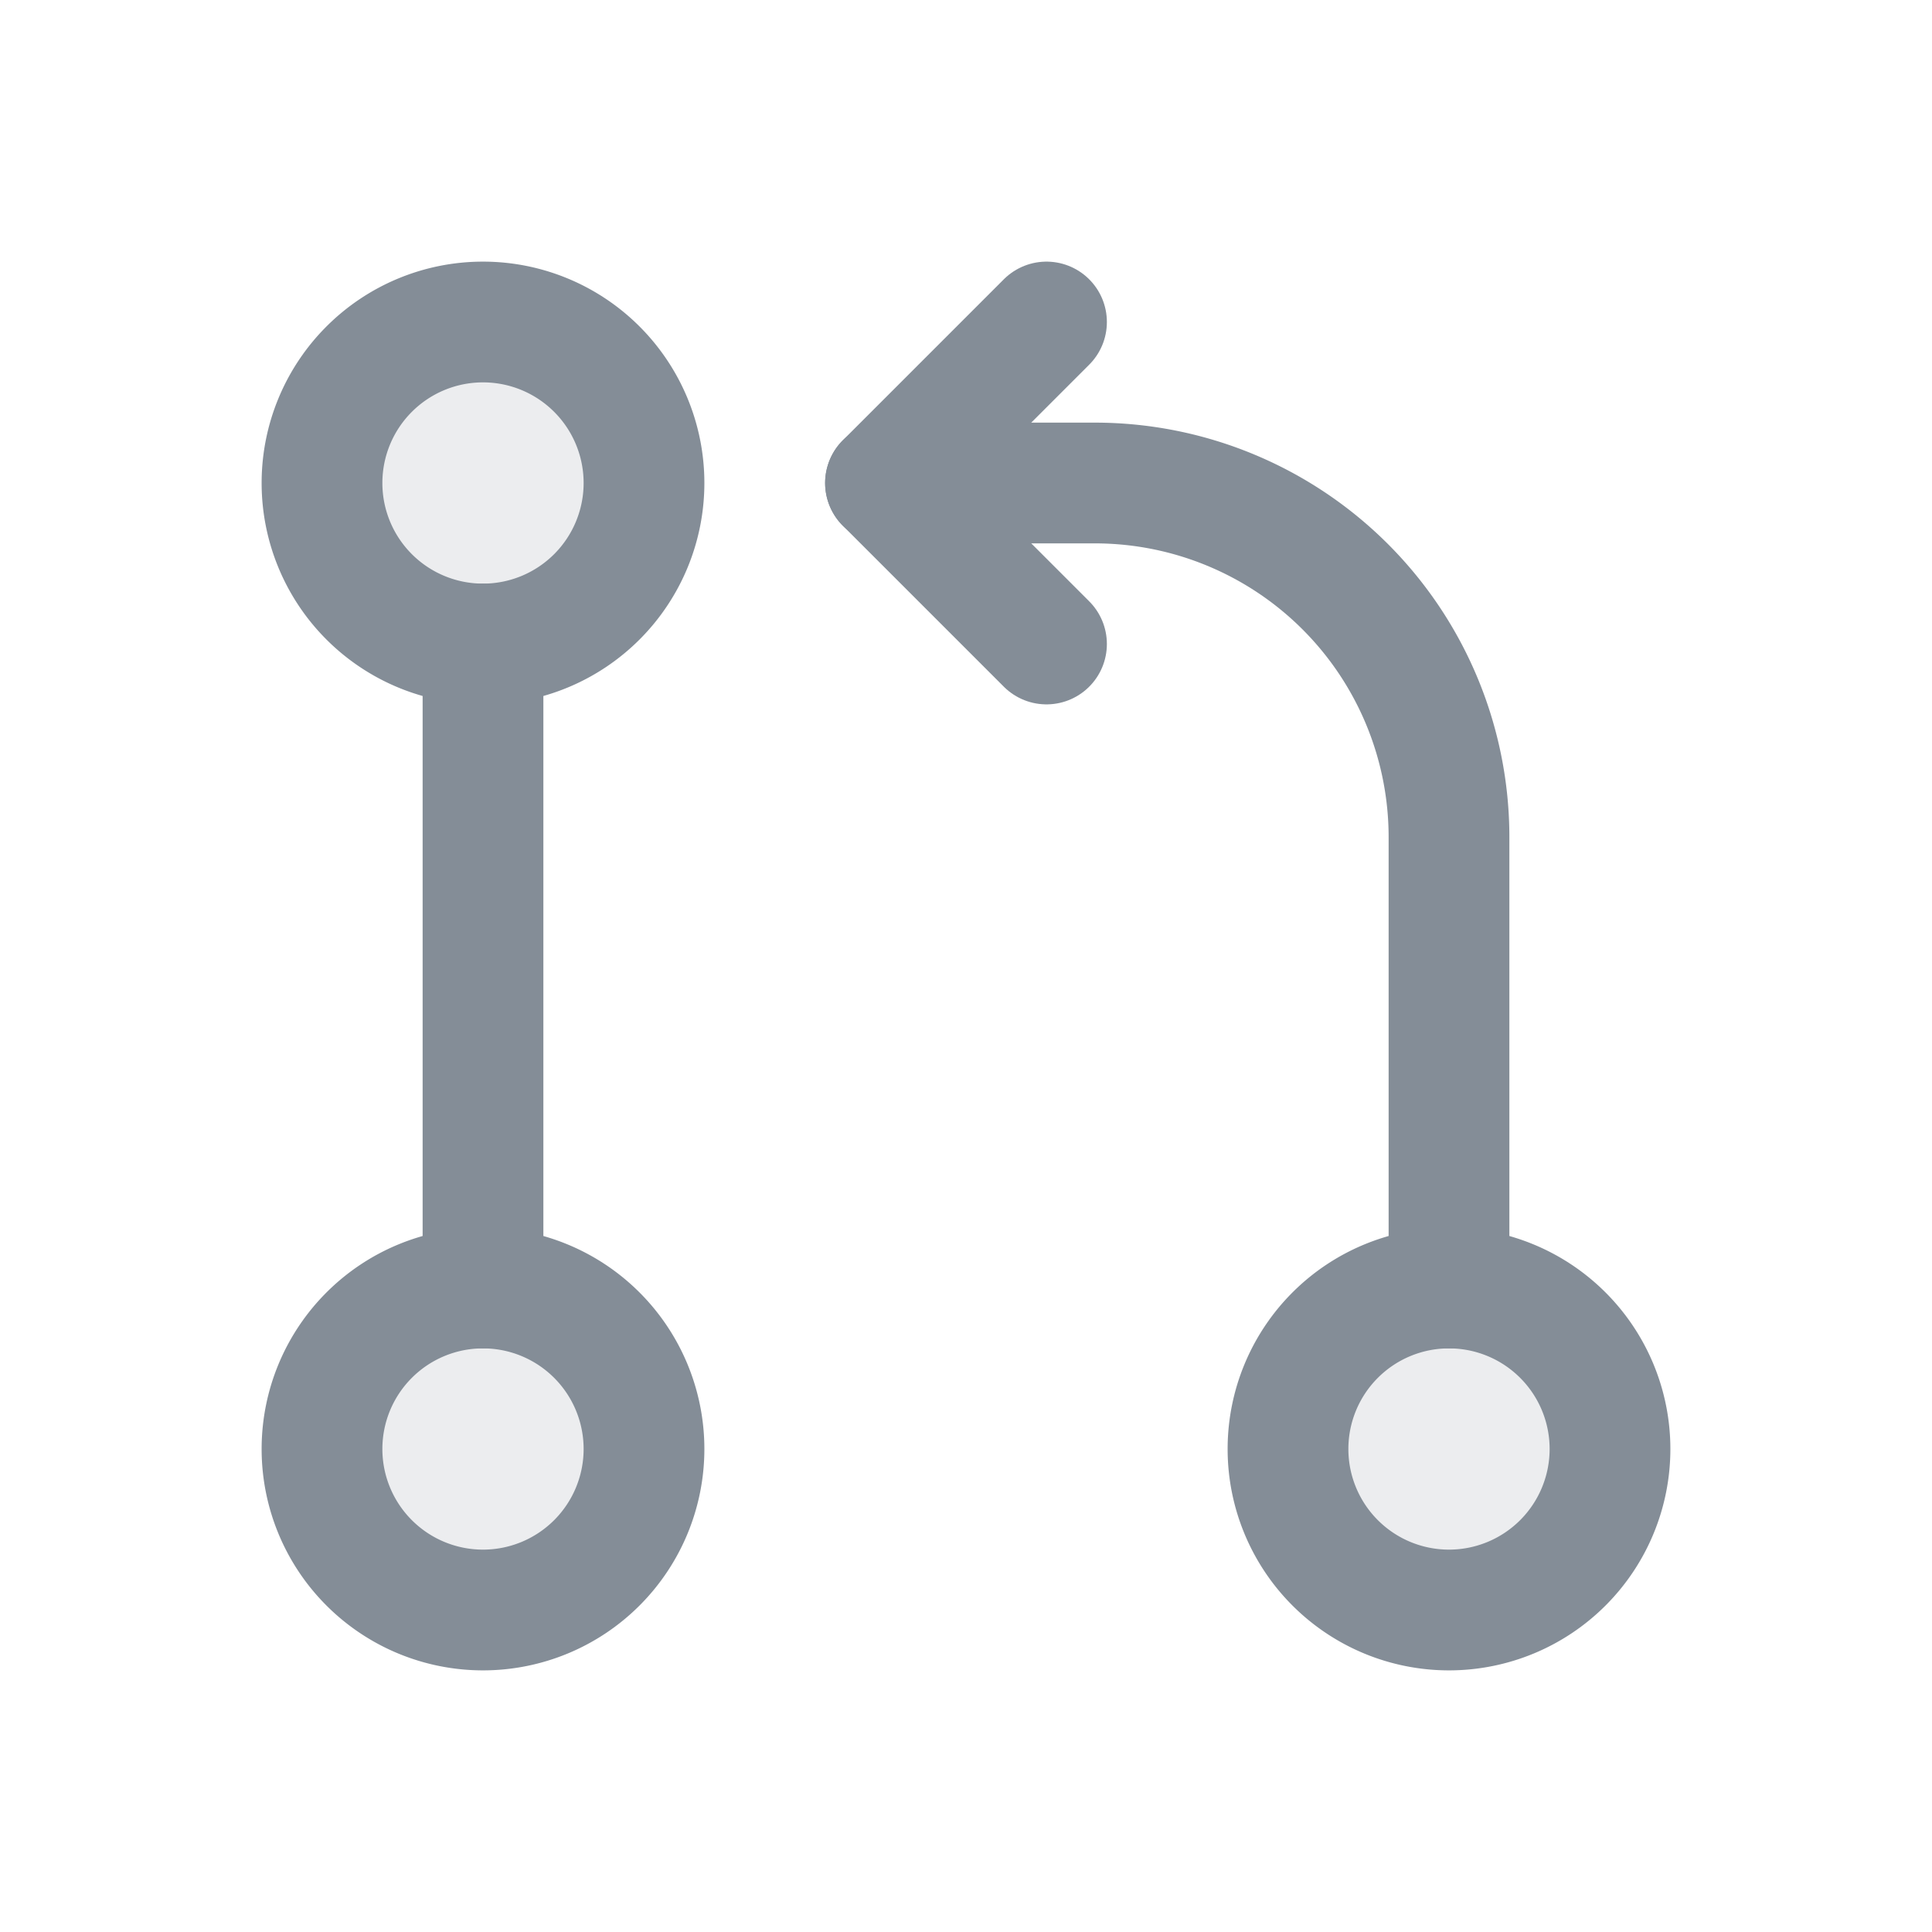 <?xml version="1.0" encoding="utf-8"?><!-- Uploaded to: SVG Repo, www.svgrepo.com, Generator: SVG Repo Mixer Tools -->
<svg width="800px" height="800px" viewBox="0 0 24 24" fill="none" xmlns="http://www.w3.org/2000/svg"><path d="M18 16v-5.6A4.4 4.4 0 0 0 13.6 6H11" stroke="#848D97" stroke-width="1.5" stroke-miterlimit="10" stroke-linecap="round"/><path d="m13 4-2 2 2 2" stroke="#848D97" stroke-width="1.5" stroke-linecap="round" stroke-linejoin="round"/><path d="M18 20a2 2 0 1 0 0-4 2 2 0 0 0 0 4ZM6 20a2 2 0 1 0 0-4 2 2 0 0 0 0 4ZM6 8a2 2 0 1 0 0-4 2 2 0 0 0 0 4Z" fill="#848D97" fill-opacity=".16" stroke="#848D97" stroke-width="1.5" stroke-miterlimit="10"/><path d="M6 16V8" stroke="#848D97" stroke-width="1.5" stroke-miterlimit="10" stroke-linecap="round"/></svg>